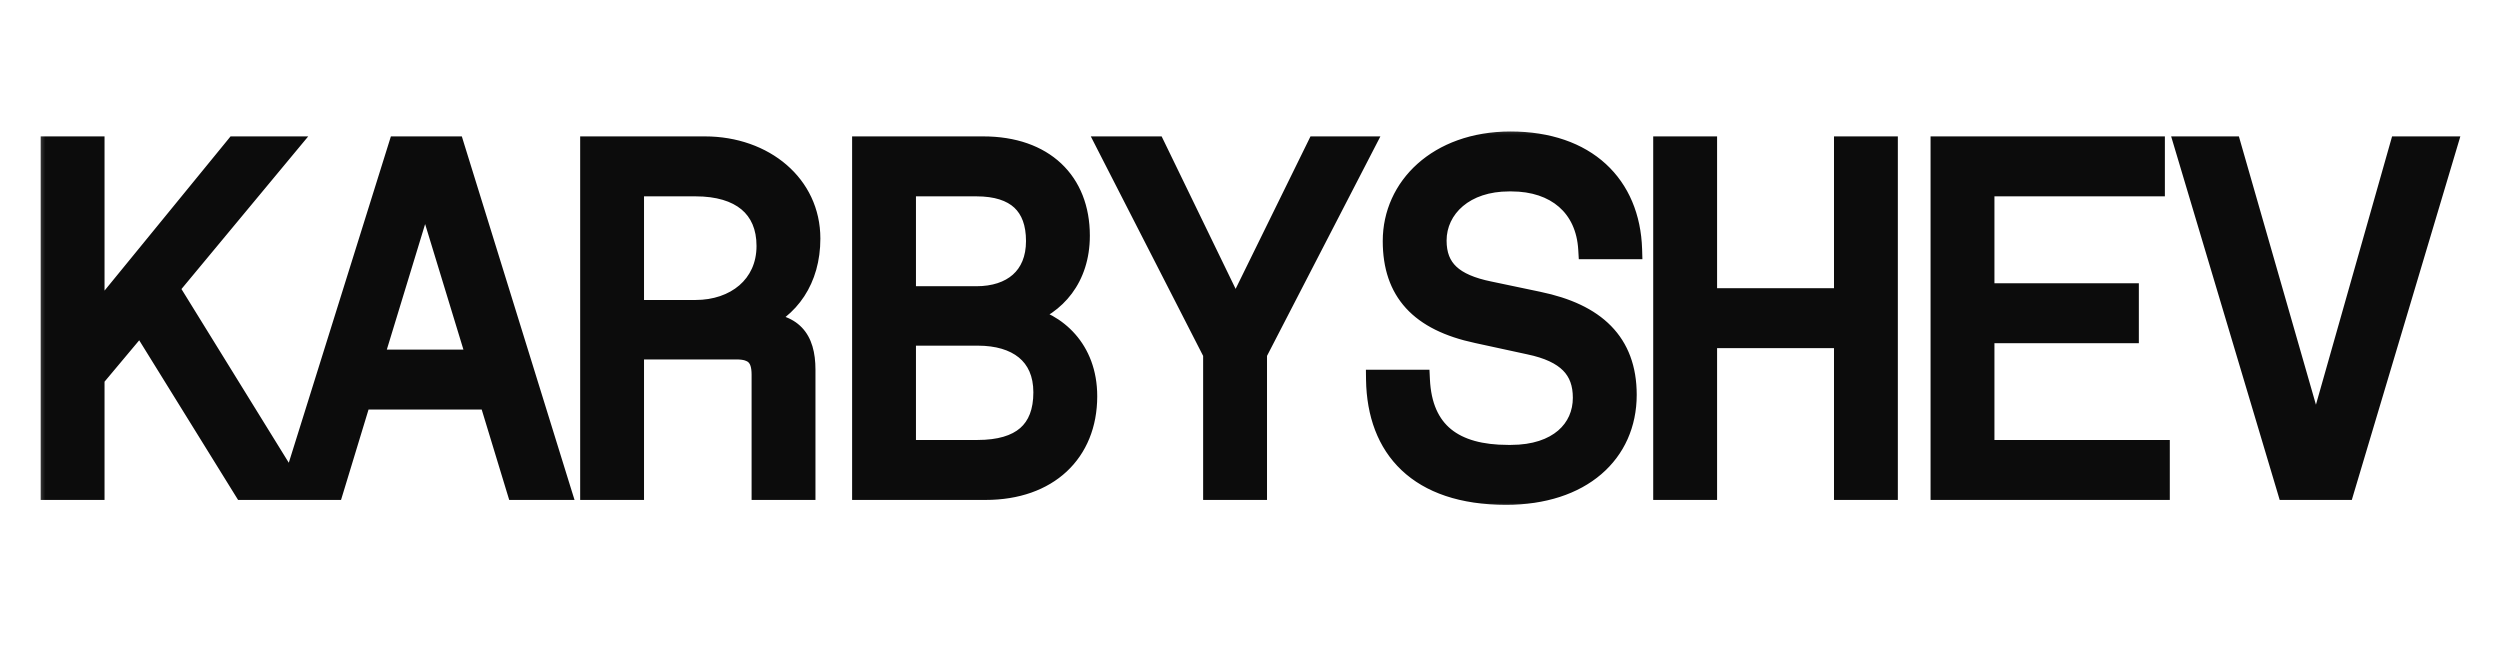 <svg width="102" height="27" viewBox="0 0 102 27" fill="none" xmlns="http://www.w3.org/2000/svg">
<mask id="path-1-outside-1_22_205" maskUnits="userSpaceOnUse" x="1.337" y="4.996" width="100" height="16" fill="black">
<rect fill="white" x="1.337" y="4.996" width="100" height="16"/>
<path d="M12.002 19.996H9.937L5.728 13.201L3.864 15.426V19.996H2.061V5.966H3.864V12.981L9.597 5.966H11.721L6.911 11.758L12.002 19.996ZM22.897 19.996H21.073L19.951 16.308H14.739L13.617 19.996H11.853L16.243 5.966H18.547L22.897 19.996ZM17.345 7.77L15.241 14.665H19.449L17.345 7.77ZM30.866 13.161H30.966C32.329 13.161 32.87 13.803 32.87 15.085V19.996H31.066V15.286C31.066 14.564 30.765 14.264 30.044 14.264H25.875V19.996H24.071V5.966H28.761C31.206 5.966 33.07 7.55 33.07 9.734C33.07 11.398 32.228 12.62 30.866 13.161ZM25.875 12.64H28.38C29.984 12.64 31.266 11.658 31.266 10.035C31.266 8.472 30.204 7.61 28.38 7.61H25.875V12.64ZM40.217 19.996H35.167V5.966H40.117C42.602 5.966 44.066 7.409 44.066 9.614C44.066 11.338 43.084 12.46 41.781 12.881C43.103 13.141 44.366 14.244 44.366 16.168C44.366 18.473 42.763 19.996 40.217 19.996ZM36.971 7.61V12.079H39.837C41.28 12.079 42.262 11.297 42.262 9.834C42.262 8.391 41.46 7.61 39.837 7.61H36.971ZM36.971 13.703V18.352H39.877C41.66 18.352 42.562 17.571 42.562 16.007C42.562 14.464 41.48 13.703 39.897 13.703H36.971ZM50.411 12.7L53.718 5.966H55.662L51.293 14.424V19.996H49.489V14.424L45.16 5.966H47.144L50.411 12.7ZM61.446 20.196C57.859 20.196 56.175 18.292 56.135 15.486H57.939C58.039 17.631 59.342 18.553 61.527 18.553H61.647C63.571 18.553 64.573 17.511 64.573 16.228C64.573 15.085 63.932 14.384 62.388 14.063L60.264 13.602C57.919 13.101 56.817 11.899 56.817 9.834C56.817 7.65 58.641 5.766 61.627 5.766C64.733 5.766 66.517 7.55 66.597 10.175H64.793C64.693 8.431 63.471 7.409 61.667 7.409H61.567C59.803 7.409 58.62 8.452 58.62 9.814C58.62 10.977 59.302 11.578 60.765 11.879L62.769 12.3C65.094 12.781 66.377 13.963 66.377 16.108C66.377 18.493 64.533 20.196 61.446 20.196ZM69.656 19.996H67.852V5.966H69.656V12.159H75.228V5.966H77.031V19.996H75.228V13.803H69.656V19.996ZM88.127 19.996H79.168V5.966H87.927V7.61H80.972V11.959H86.864V13.602H80.972V18.352H88.127V19.996ZM94.493 17.971L97.9 5.966H99.844L95.655 19.996H93.31L89.121 5.966H91.045L94.493 17.971Z"/>
</mask>
<path d="M12.002 19.996H9.937L5.728 13.201L3.864 15.426V19.996H2.061V5.966H3.864V12.981L9.597 5.966H11.721L6.911 11.758L12.002 19.996ZM22.897 19.996H21.073L19.951 16.308H14.739L13.617 19.996H11.853L16.243 5.966H18.547L22.897 19.996ZM17.345 7.77L15.241 14.665H19.449L17.345 7.77ZM30.866 13.161H30.966C32.329 13.161 32.87 13.803 32.87 15.085V19.996H31.066V15.286C31.066 14.564 30.765 14.264 30.044 14.264H25.875V19.996H24.071V5.966H28.761C31.206 5.966 33.07 7.55 33.07 9.734C33.07 11.398 32.228 12.62 30.866 13.161ZM25.875 12.64H28.38C29.984 12.64 31.266 11.658 31.266 10.035C31.266 8.472 30.204 7.61 28.38 7.61H25.875V12.64ZM40.217 19.996H35.167V5.966H40.117C42.602 5.966 44.066 7.409 44.066 9.614C44.066 11.338 43.084 12.46 41.781 12.881C43.103 13.141 44.366 14.244 44.366 16.168C44.366 18.473 42.763 19.996 40.217 19.996ZM36.971 7.61V12.079H39.837C41.28 12.079 42.262 11.297 42.262 9.834C42.262 8.391 41.46 7.61 39.837 7.61H36.971ZM36.971 13.703V18.352H39.877C41.66 18.352 42.562 17.571 42.562 16.007C42.562 14.464 41.48 13.703 39.897 13.703H36.971ZM50.411 12.7L53.718 5.966H55.662L51.293 14.424V19.996H49.489V14.424L45.16 5.966H47.144L50.411 12.7ZM61.446 20.196C57.859 20.196 56.175 18.292 56.135 15.486H57.939C58.039 17.631 59.342 18.553 61.527 18.553H61.647C63.571 18.553 64.573 17.511 64.573 16.228C64.573 15.085 63.932 14.384 62.388 14.063L60.264 13.602C57.919 13.101 56.817 11.899 56.817 9.834C56.817 7.65 58.641 5.766 61.627 5.766C64.733 5.766 66.517 7.55 66.597 10.175H64.793C64.693 8.431 63.471 7.409 61.667 7.409H61.567C59.803 7.409 58.62 8.452 58.62 9.814C58.62 10.977 59.302 11.578 60.765 11.879L62.769 12.3C65.094 12.781 66.377 13.963 66.377 16.108C66.377 18.493 64.533 20.196 61.446 20.196ZM69.656 19.996H67.852V5.966H69.656V12.159H75.228V5.966H77.031V19.996H75.228V13.803H69.656V19.996ZM88.127 19.996H79.168V5.966H87.927V7.61H80.972V11.959H86.864V13.602H80.972V18.352H88.127V19.996ZM94.493 17.971L97.9 5.966H99.844L95.655 19.996H93.31L89.121 5.966H91.045L94.493 17.971Z" fill="#0C0C0C"/>
<path d="M12.002 19.996V20.397H12.72L12.342 19.785L12.002 19.996ZM9.937 19.996L9.596 20.207L9.714 20.397H9.937V19.996ZM5.728 13.201L6.069 12.99L5.777 12.519L5.421 12.944L5.728 13.201ZM3.864 15.426L3.557 15.169L3.464 15.28V15.426H3.864ZM3.864 19.996V20.397H4.265V19.996H3.864ZM2.061 19.996H1.66V20.397H2.061V19.996ZM2.061 5.966V5.565H1.66V5.966H2.061ZM3.864 5.966H4.265V5.565H3.864V5.966ZM3.864 12.981H3.464V14.105L4.175 13.235L3.864 12.981ZM9.597 5.966V5.565H9.406L9.286 5.713L9.597 5.966ZM11.721 5.966L12.029 6.222L12.575 5.565H11.721V5.966ZM6.911 11.758L6.602 11.502L6.418 11.724L6.57 11.969L6.911 11.758ZM12.002 19.996V19.595H9.937V19.996V20.397H12.002V19.996ZM9.937 19.996L10.278 19.785L6.069 12.99L5.728 13.201L5.388 13.413L9.596 20.207L9.937 19.996ZM5.728 13.201L5.421 12.944L3.557 15.169L3.864 15.426L4.172 15.684L6.036 13.459L5.728 13.201ZM3.864 15.426H3.464V19.996H3.864H4.265V15.426H3.864ZM3.864 19.996V19.595H2.061V19.996V20.397H3.864V19.996ZM2.061 19.996H2.462V5.966H2.061H1.66V19.996H2.061ZM2.061 5.966V6.367H3.864V5.966V5.565H2.061V5.966ZM3.864 5.966H3.464V12.981H3.864H4.265V5.966H3.864ZM3.864 12.981L4.175 13.235L9.907 6.22L9.597 5.966L9.286 5.713L3.554 12.727L3.864 12.981ZM9.597 5.966V6.367H11.721V5.966V5.565H9.597V5.966ZM11.721 5.966L11.413 5.71L6.602 11.502L6.911 11.758L7.219 12.015L12.029 6.222L11.721 5.966ZM6.911 11.758L6.57 11.969L11.661 20.206L12.002 19.996L12.342 19.785L7.252 11.548L6.911 11.758ZM22.897 19.996V20.397H23.441L23.279 19.877L22.897 19.996ZM21.073 19.996L20.689 20.113L20.776 20.397H21.073V19.996ZM19.951 16.308L20.334 16.191L20.247 15.907H19.951V16.308ZM14.739 16.308V15.907H14.443L14.356 16.191L14.739 16.308ZM13.617 19.996V20.397H13.914L14.001 20.113L13.617 19.996ZM11.853 19.996L11.471 19.876L11.308 20.397H11.853V19.996ZM16.243 5.966V5.565H15.948L15.86 5.847L16.243 5.966ZM18.547 5.966L18.93 5.848L18.843 5.565H18.547V5.966ZM17.345 7.77L17.728 7.653L17.345 6.397L16.962 7.653L17.345 7.77ZM15.241 14.665L14.857 14.548L14.699 15.065H15.241V14.665ZM19.449 14.665V15.065H19.991L19.833 14.548L19.449 14.665ZM22.897 19.996V19.595H21.073V19.996V20.397H22.897V19.996ZM21.073 19.996L21.456 19.879L20.334 16.191L19.951 16.308L19.567 16.425L20.689 20.113L21.073 19.996ZM19.951 16.308V15.907H14.739V16.308V16.709H19.951V16.308ZM14.739 16.308L14.356 16.191L13.234 19.879L13.617 19.996L14.001 20.113L15.123 16.425L14.739 16.308ZM13.617 19.996V19.595H11.853V19.996V20.397H13.617V19.996ZM11.853 19.996L12.236 20.116L16.625 6.086L16.243 5.966L15.86 5.847L11.471 19.876L11.853 19.996ZM16.243 5.966V6.367H18.547V5.966V5.565H16.243V5.966ZM18.547 5.966L18.165 6.085L22.514 20.114L22.897 19.996L23.279 19.877L18.93 5.848L18.547 5.966ZM17.345 7.77L16.962 7.653L14.857 14.548L15.241 14.665L15.624 14.782L17.728 7.887L17.345 7.77ZM15.241 14.665V15.065H19.449V14.665V14.264H15.241V14.665ZM19.449 14.665L19.833 14.548L17.728 7.653L17.345 7.77L16.962 7.887L19.066 14.782L19.449 14.665ZM30.866 13.161L30.718 12.789L30.866 13.562V13.161ZM32.87 19.996V20.397H33.271V19.996H32.87ZM31.066 19.996H30.665V20.397H31.066V19.996ZM25.875 14.264V13.863H25.474V14.264H25.875ZM25.875 19.996V20.397H26.276V19.996H25.875ZM24.071 19.996H23.671V20.397H24.071V19.996ZM24.071 5.966V5.565H23.671V5.966H24.071ZM25.875 12.64H25.474V13.041H25.875V12.64ZM25.875 7.61V7.209H25.474V7.61H25.875ZM30.866 13.161V13.562H30.966V13.161V12.761H30.866V13.161ZM30.966 13.161V13.562C31.592 13.562 31.939 13.71 32.139 13.919C32.342 14.132 32.469 14.49 32.469 15.085H32.87H33.271C33.271 14.399 33.127 13.794 32.719 13.366C32.307 12.934 31.702 12.761 30.966 12.761V13.161ZM32.87 15.085H32.469V19.996H32.87H33.271V15.085H32.87ZM32.87 19.996V19.595H31.066V19.996V20.397H32.87V19.996ZM31.066 19.996H31.467V15.286H31.066H30.665V19.996H31.066ZM31.066 15.286H31.467C31.467 14.882 31.384 14.496 31.109 14.221C30.833 13.945 30.448 13.863 30.044 13.863V14.264V14.665C30.361 14.665 30.487 14.733 30.542 14.788C30.597 14.843 30.665 14.969 30.665 15.286H31.066ZM30.044 14.264V13.863H25.875V14.264V14.665H30.044V14.264ZM25.875 14.264H25.474V19.996H25.875H26.276V14.264H25.875ZM25.875 19.996V19.595H24.071V19.996V20.397H25.875V19.996ZM24.071 19.996H24.472V5.966H24.071H23.671V19.996H24.071ZM24.071 5.966V6.367H28.761V5.966V5.565H24.071V5.966ZM28.761 5.966V6.367C31.041 6.367 32.669 7.823 32.669 9.734H33.07H33.471C33.471 7.276 31.372 5.565 28.761 5.565V5.966ZM33.07 9.734H32.669C32.669 11.244 31.918 12.312 30.718 12.789L30.866 13.161L31.014 13.534C32.539 12.928 33.471 11.551 33.471 9.734H33.07ZM25.875 12.64V13.041H28.38V12.64V12.239H25.875V12.64ZM28.38 12.64V13.041C29.262 13.041 30.081 12.771 30.686 12.25C31.298 11.724 31.667 10.961 31.667 10.035H31.266H30.866C30.866 10.732 30.594 11.272 30.163 11.643C29.726 12.018 29.103 12.239 28.38 12.239V12.64ZM31.266 10.035H31.667C31.667 9.156 31.364 8.428 30.764 7.928C30.174 7.437 29.349 7.209 28.38 7.209V7.61V8.011C29.235 8.011 29.853 8.213 30.251 8.544C30.637 8.866 30.866 9.35 30.866 10.035H31.266ZM28.38 7.61V7.209H25.875V7.61V8.011H28.38V7.61ZM25.875 7.61H25.474V12.64H25.875H26.276V7.61H25.875ZM35.167 19.996H34.766V20.397H35.167V19.996ZM35.167 5.966V5.565H34.766V5.966H35.167ZM41.781 12.881L41.657 12.499L40.185 12.975L41.703 13.274L41.781 12.881ZM36.971 7.61V7.209H36.57V7.61H36.971ZM36.971 12.079H36.57V12.48H36.971V12.079ZM36.971 13.703V13.302H36.57V13.703H36.971ZM36.971 18.352H36.57V18.753H36.971V18.352ZM40.217 19.996V19.595H35.167V19.996V20.397H40.217V19.996ZM35.167 19.996H35.568V5.966H35.167H34.766V19.996H35.167ZM35.167 5.966V6.367H40.117V5.966V5.565H35.167V5.966ZM40.117 5.966V6.367C41.283 6.367 42.163 6.705 42.749 7.255C43.332 7.804 43.665 8.603 43.665 9.614H44.066H44.466C44.466 8.42 44.068 7.396 43.298 6.671C42.531 5.95 41.437 5.565 40.117 5.565V5.966ZM44.066 9.614H43.665C43.665 11.157 42.801 12.13 41.657 12.499L41.781 12.881L41.904 13.262C43.365 12.79 44.466 11.518 44.466 9.614H44.066ZM41.781 12.881L41.703 13.274C42.86 13.502 43.965 14.457 43.965 16.168H44.366H44.767C44.767 14.031 43.347 12.781 41.858 12.488L41.781 12.881ZM44.366 16.168H43.965C43.965 17.223 43.601 18.069 42.973 18.653C42.343 19.239 41.411 19.595 40.217 19.595V19.996V20.397C41.57 20.397 42.712 19.991 43.519 19.24C44.33 18.485 44.767 17.417 44.767 16.168H44.366ZM36.971 7.61H36.57V12.079H36.971H37.371V7.61H36.971ZM36.971 12.079V12.48H39.837V12.079V11.678H36.971V12.079ZM39.837 12.079V12.48C40.627 12.48 41.338 12.266 41.856 11.805C42.382 11.339 42.663 10.661 42.663 9.834H42.262H41.861C41.861 10.471 41.651 10.916 41.324 11.206C40.991 11.502 40.489 11.678 39.837 11.678V12.079ZM42.262 9.834H42.663C42.663 9.04 42.44 8.362 41.931 7.888C41.427 7.418 40.707 7.209 39.837 7.209V7.61V8.011C40.59 8.011 41.082 8.192 41.385 8.474C41.682 8.752 41.861 9.186 41.861 9.834H42.262ZM39.837 7.61V7.209H36.971V7.61V8.011H39.837V7.61ZM36.971 13.703H36.57V18.352H36.971H37.371V13.703H36.971ZM36.971 18.352V18.753H39.877V18.352V17.951H36.971V18.352ZM39.877 18.352V18.753C40.818 18.753 41.601 18.548 42.152 18.068C42.713 17.579 42.963 16.867 42.963 16.007H42.562H42.161C42.161 16.711 41.961 17.171 41.625 17.464C41.279 17.766 40.719 17.951 39.877 17.951V18.352ZM42.562 16.007H42.963C42.963 15.134 42.652 14.436 42.077 13.966C41.514 13.505 40.746 13.302 39.897 13.302V13.703V14.103C40.63 14.103 41.195 14.28 41.569 14.586C41.932 14.883 42.161 15.338 42.161 16.007H42.562ZM39.897 13.703V13.302H36.971V13.703V14.103H39.897V13.703ZM50.411 12.7L50.05 12.875L50.409 13.614L50.771 12.877L50.411 12.7ZM53.718 5.966V5.565H53.468L53.358 5.79L53.718 5.966ZM55.662 5.966L56.018 6.15L56.32 5.565H55.662V5.966ZM51.293 14.424L50.937 14.24L50.892 14.327V14.424H51.293ZM51.293 19.996V20.397H51.694V19.996H51.293ZM49.489 19.996H49.088V20.397H49.489V19.996ZM49.489 14.424H49.89V14.328L49.846 14.241L49.489 14.424ZM45.16 5.966V5.565H44.505L44.803 6.149L45.16 5.966ZM47.144 5.966L47.505 5.791L47.395 5.565H47.144V5.966ZM50.411 12.7L50.771 12.877L54.078 6.143L53.718 5.966L53.358 5.79L50.051 12.524L50.411 12.7ZM53.718 5.966V6.367H55.662V5.966V5.565H53.718V5.966ZM55.662 5.966L55.306 5.782L50.937 14.24L51.293 14.424L51.649 14.608L56.018 6.15L55.662 5.966ZM51.293 14.424H50.892V19.996H51.293H51.694V14.424H51.293ZM51.293 19.996V19.595H49.489V19.996V20.397H51.293V19.996ZM49.489 19.996H49.89V14.424H49.489H49.088V19.996H49.489ZM49.489 14.424L49.846 14.241L45.517 5.784L45.16 5.966L44.803 6.149L49.132 14.607L49.489 14.424ZM45.16 5.966V6.367H47.144V5.966V5.565H45.16V5.966ZM47.144 5.966L46.783 6.141L50.05 12.875L50.411 12.7L50.772 12.525L47.505 5.791L47.144 5.966ZM56.135 15.486V15.085H55.729L55.734 15.492L56.135 15.486ZM57.939 15.486L58.34 15.468L58.322 15.085H57.939V15.486ZM62.388 14.063L62.303 14.455L62.307 14.456L62.388 14.063ZM60.264 13.602L60.349 13.211L60.348 13.21L60.264 13.602ZM66.597 10.175V10.576H67.01L66.998 10.163L66.597 10.175ZM64.793 10.175L64.393 10.198L64.415 10.576H64.793V10.175ZM60.765 11.879L60.847 11.486L60.846 11.486L60.765 11.879ZM62.769 12.3L62.687 12.692L62.688 12.692L62.769 12.3ZM61.446 20.196V19.795C59.721 19.795 58.514 19.338 57.736 18.602C56.959 17.868 56.555 16.805 56.536 15.481L56.135 15.486L55.734 15.492C55.756 16.974 56.213 18.266 57.185 19.185C58.155 20.102 59.584 20.597 61.446 20.597V20.196ZM56.135 15.486V15.887H57.939V15.486V15.085H56.135V15.486ZM57.939 15.486L57.539 15.505C57.593 16.658 57.976 17.545 58.698 18.134C59.409 18.714 60.386 18.954 61.527 18.954V18.553V18.152C60.483 18.152 59.716 17.93 59.205 17.513C58.704 17.105 58.386 16.459 58.34 15.468L57.939 15.486ZM61.527 18.553V18.954H61.647V18.553V18.152H61.527V18.553ZM61.647 18.553V18.954C62.679 18.954 63.511 18.674 64.092 18.176C64.677 17.674 64.974 16.979 64.974 16.228H64.573H64.172C64.172 16.759 63.968 17.227 63.571 17.567C63.169 17.911 62.538 18.152 61.647 18.152V18.553ZM64.573 16.228H64.974C64.974 15.576 64.787 15.005 64.345 14.556C63.914 14.119 63.28 13.839 62.47 13.671L62.388 14.063L62.307 14.456C63.04 14.608 63.499 14.84 63.774 15.119C64.038 15.386 64.172 15.738 64.172 16.228H64.573ZM62.388 14.063L62.473 13.672L60.349 13.211L60.264 13.602L60.179 13.994L62.303 14.455L62.388 14.063ZM60.264 13.602L60.348 13.21C59.222 12.97 58.449 12.572 57.957 12.034C57.471 11.504 57.218 10.792 57.218 9.834H56.817H56.416C56.416 10.941 56.714 11.863 57.365 12.575C58.01 13.28 58.961 13.734 60.18 13.994L60.264 13.602ZM56.817 9.834H57.218C57.218 7.911 58.82 6.167 61.627 6.167V5.766V5.365C58.461 5.365 56.416 7.389 56.416 9.834H56.817ZM61.627 5.766V6.167C63.104 6.167 64.222 6.59 64.976 7.281C65.729 7.971 66.159 8.965 66.197 10.187L66.597 10.175L66.998 10.163C66.955 8.76 66.454 7.549 65.518 6.69C64.584 5.834 63.257 5.365 61.627 5.365V5.766ZM66.597 10.175V9.774H64.793V10.175V10.576H66.597V10.175ZM64.793 10.175L65.194 10.152C65.138 9.187 64.768 8.39 64.132 7.836C63.501 7.286 62.643 7.008 61.667 7.008V7.409V7.81C62.494 7.81 63.15 8.044 63.606 8.441C64.058 8.834 64.349 9.419 64.393 10.198L64.793 10.175ZM61.667 7.409V7.008H61.567V7.409V7.81H61.667V7.409ZM61.567 7.409V7.008C59.652 7.008 58.22 8.165 58.22 9.814H58.62H59.021C59.021 8.738 59.954 7.81 61.567 7.81V7.409ZM58.62 9.814H58.22C58.22 10.482 58.42 11.038 58.869 11.461C59.301 11.869 59.923 12.115 60.684 12.271L60.765 11.879L60.846 11.486C60.144 11.342 59.693 11.137 59.419 10.878C59.162 10.635 59.021 10.309 59.021 9.814H58.62ZM60.765 11.879L60.683 12.271L62.687 12.692L62.769 12.3L62.852 11.907L60.847 11.486L60.765 11.879ZM62.769 12.3L62.688 12.692C63.807 12.924 64.623 13.314 65.159 13.86C65.684 14.397 65.976 15.122 65.976 16.108H66.377H66.778C66.778 14.949 66.428 14.01 65.731 13.299C65.044 12.598 64.057 12.157 62.85 11.907L62.769 12.3ZM66.377 16.108H65.976C65.976 17.19 65.561 18.098 64.808 18.742C64.051 19.39 62.918 19.795 61.446 19.795V20.196V20.597C63.061 20.597 64.394 20.151 65.329 19.351C66.271 18.546 66.778 17.41 66.778 16.108H66.377ZM69.656 19.996V20.397H70.057V19.996H69.656ZM67.852 19.996H67.451V20.397H67.852V19.996ZM67.852 5.966V5.565H67.451V5.966H67.852ZM69.656 5.966H70.057V5.565H69.656V5.966ZM69.656 12.159H69.255V12.56H69.656V12.159ZM75.228 12.159V12.56H75.628V12.159H75.228ZM75.228 5.966V5.565H74.827V5.966H75.228ZM77.031 5.966H77.432V5.565H77.031V5.966ZM77.031 19.996V20.397H77.432V19.996H77.031ZM75.228 19.996H74.827V20.397H75.228V19.996ZM75.228 13.803H75.628V13.402H75.228V13.803ZM69.656 13.803V13.402H69.255V13.803H69.656ZM69.656 19.996V19.595H67.852V19.996V20.397H69.656V19.996ZM67.852 19.996H68.253V5.966H67.852H67.451V19.996H67.852ZM67.852 5.966V6.367H69.656V5.966V5.565H67.852V5.966ZM69.656 5.966H69.255V12.159H69.656H70.057V5.966H69.656ZM69.656 12.159V12.56H75.228V12.159V11.758H69.656V12.159ZM75.228 12.159H75.628V5.966H75.228H74.827V12.159H75.228ZM75.228 5.966V6.367H77.031V5.966V5.565H75.228V5.966ZM77.031 5.966H76.63V19.996H77.031H77.432V5.966H77.031ZM77.031 19.996V19.595H75.228V19.996V20.397H77.031V19.996ZM75.228 19.996H75.628V13.803H75.228H74.827V19.996H75.228ZM75.228 13.803V13.402H69.656V13.803V14.204H75.228V13.803ZM69.656 13.803H69.255V19.996H69.656H70.057V13.803H69.656ZM88.127 19.996V20.397H88.528V19.996H88.127ZM79.168 19.996H78.767V20.397H79.168V19.996ZM79.168 5.966V5.565H78.767V5.966H79.168ZM87.927 5.966H88.327V5.565H87.927V5.966ZM87.927 7.61V8.011H88.327V7.61H87.927ZM80.972 7.61V7.209H80.571V7.61H80.972ZM80.972 11.959H80.571V12.36H80.972V11.959ZM86.864 11.959H87.265V11.558H86.864V11.959ZM86.864 13.602V14.003H87.265V13.602H86.864ZM80.972 13.602V13.201H80.571V13.602H80.972ZM80.972 18.352H80.571V18.753H80.972V18.352ZM88.127 18.352H88.528V17.951H88.127V18.352ZM88.127 19.996V19.595H79.168V19.996V20.397H88.127V19.996ZM79.168 19.996H79.569V5.966H79.168H78.767V19.996H79.168ZM79.168 5.966V6.367H87.927V5.966V5.565H79.168V5.966ZM87.927 5.966H87.526V7.61H87.927H88.327V5.966H87.927ZM87.927 7.61V7.209H80.972V7.61V8.011H87.927V7.61ZM80.972 7.61H80.571V11.959H80.972H81.373V7.61H80.972ZM80.972 11.959V12.36H86.864V11.959V11.558H80.972V11.959ZM86.864 11.959H86.463V13.602H86.864H87.265V11.959H86.864ZM86.864 13.602V13.201H80.972V13.602V14.003H86.864V13.602ZM80.972 13.602H80.571V18.352H80.972H81.373V13.602H80.972ZM80.972 18.352V18.753H88.127V18.352V17.951H80.972V18.352ZM88.127 18.352H87.726V19.996H88.127H88.528V18.352H88.127ZM94.493 17.971L94.107 18.082L94.495 19.432L94.878 18.081L94.493 17.971ZM97.9 5.966V5.565H97.597L97.514 5.857L97.9 5.966ZM99.844 5.966L100.228 6.081L100.382 5.565H99.844V5.966ZM95.655 19.996V20.397H95.954L96.039 20.11L95.655 19.996ZM93.31 19.996L92.926 20.11L93.011 20.397H93.31V19.996ZM89.121 5.966V5.565H88.583L88.737 6.081L89.121 5.966ZM91.045 5.966L91.43 5.856L91.347 5.565H91.045V5.966ZM94.493 17.971L94.878 18.081L98.285 6.076L97.9 5.966L97.514 5.857L94.107 17.862L94.493 17.971ZM97.9 5.966V6.367H99.844V5.966V5.565H97.9V5.966ZM99.844 5.966L99.46 5.852L95.271 19.881L95.655 19.996L96.039 20.11L100.228 6.081L99.844 5.966ZM95.655 19.996V19.595H93.31V19.996V20.397H95.655V19.996ZM93.31 19.996L93.694 19.881L89.505 5.852L89.121 5.966L88.737 6.081L92.926 20.11L93.31 19.996ZM89.121 5.966V6.367H91.045V5.966V5.565H89.121V5.966ZM91.045 5.966L90.66 6.077L94.107 18.082L94.493 17.971L94.878 17.861L91.43 5.856L91.045 5.966Z" fill="#0C0C0C" mask="url(#path-1-outside-1_22_205)"/>
</svg>
